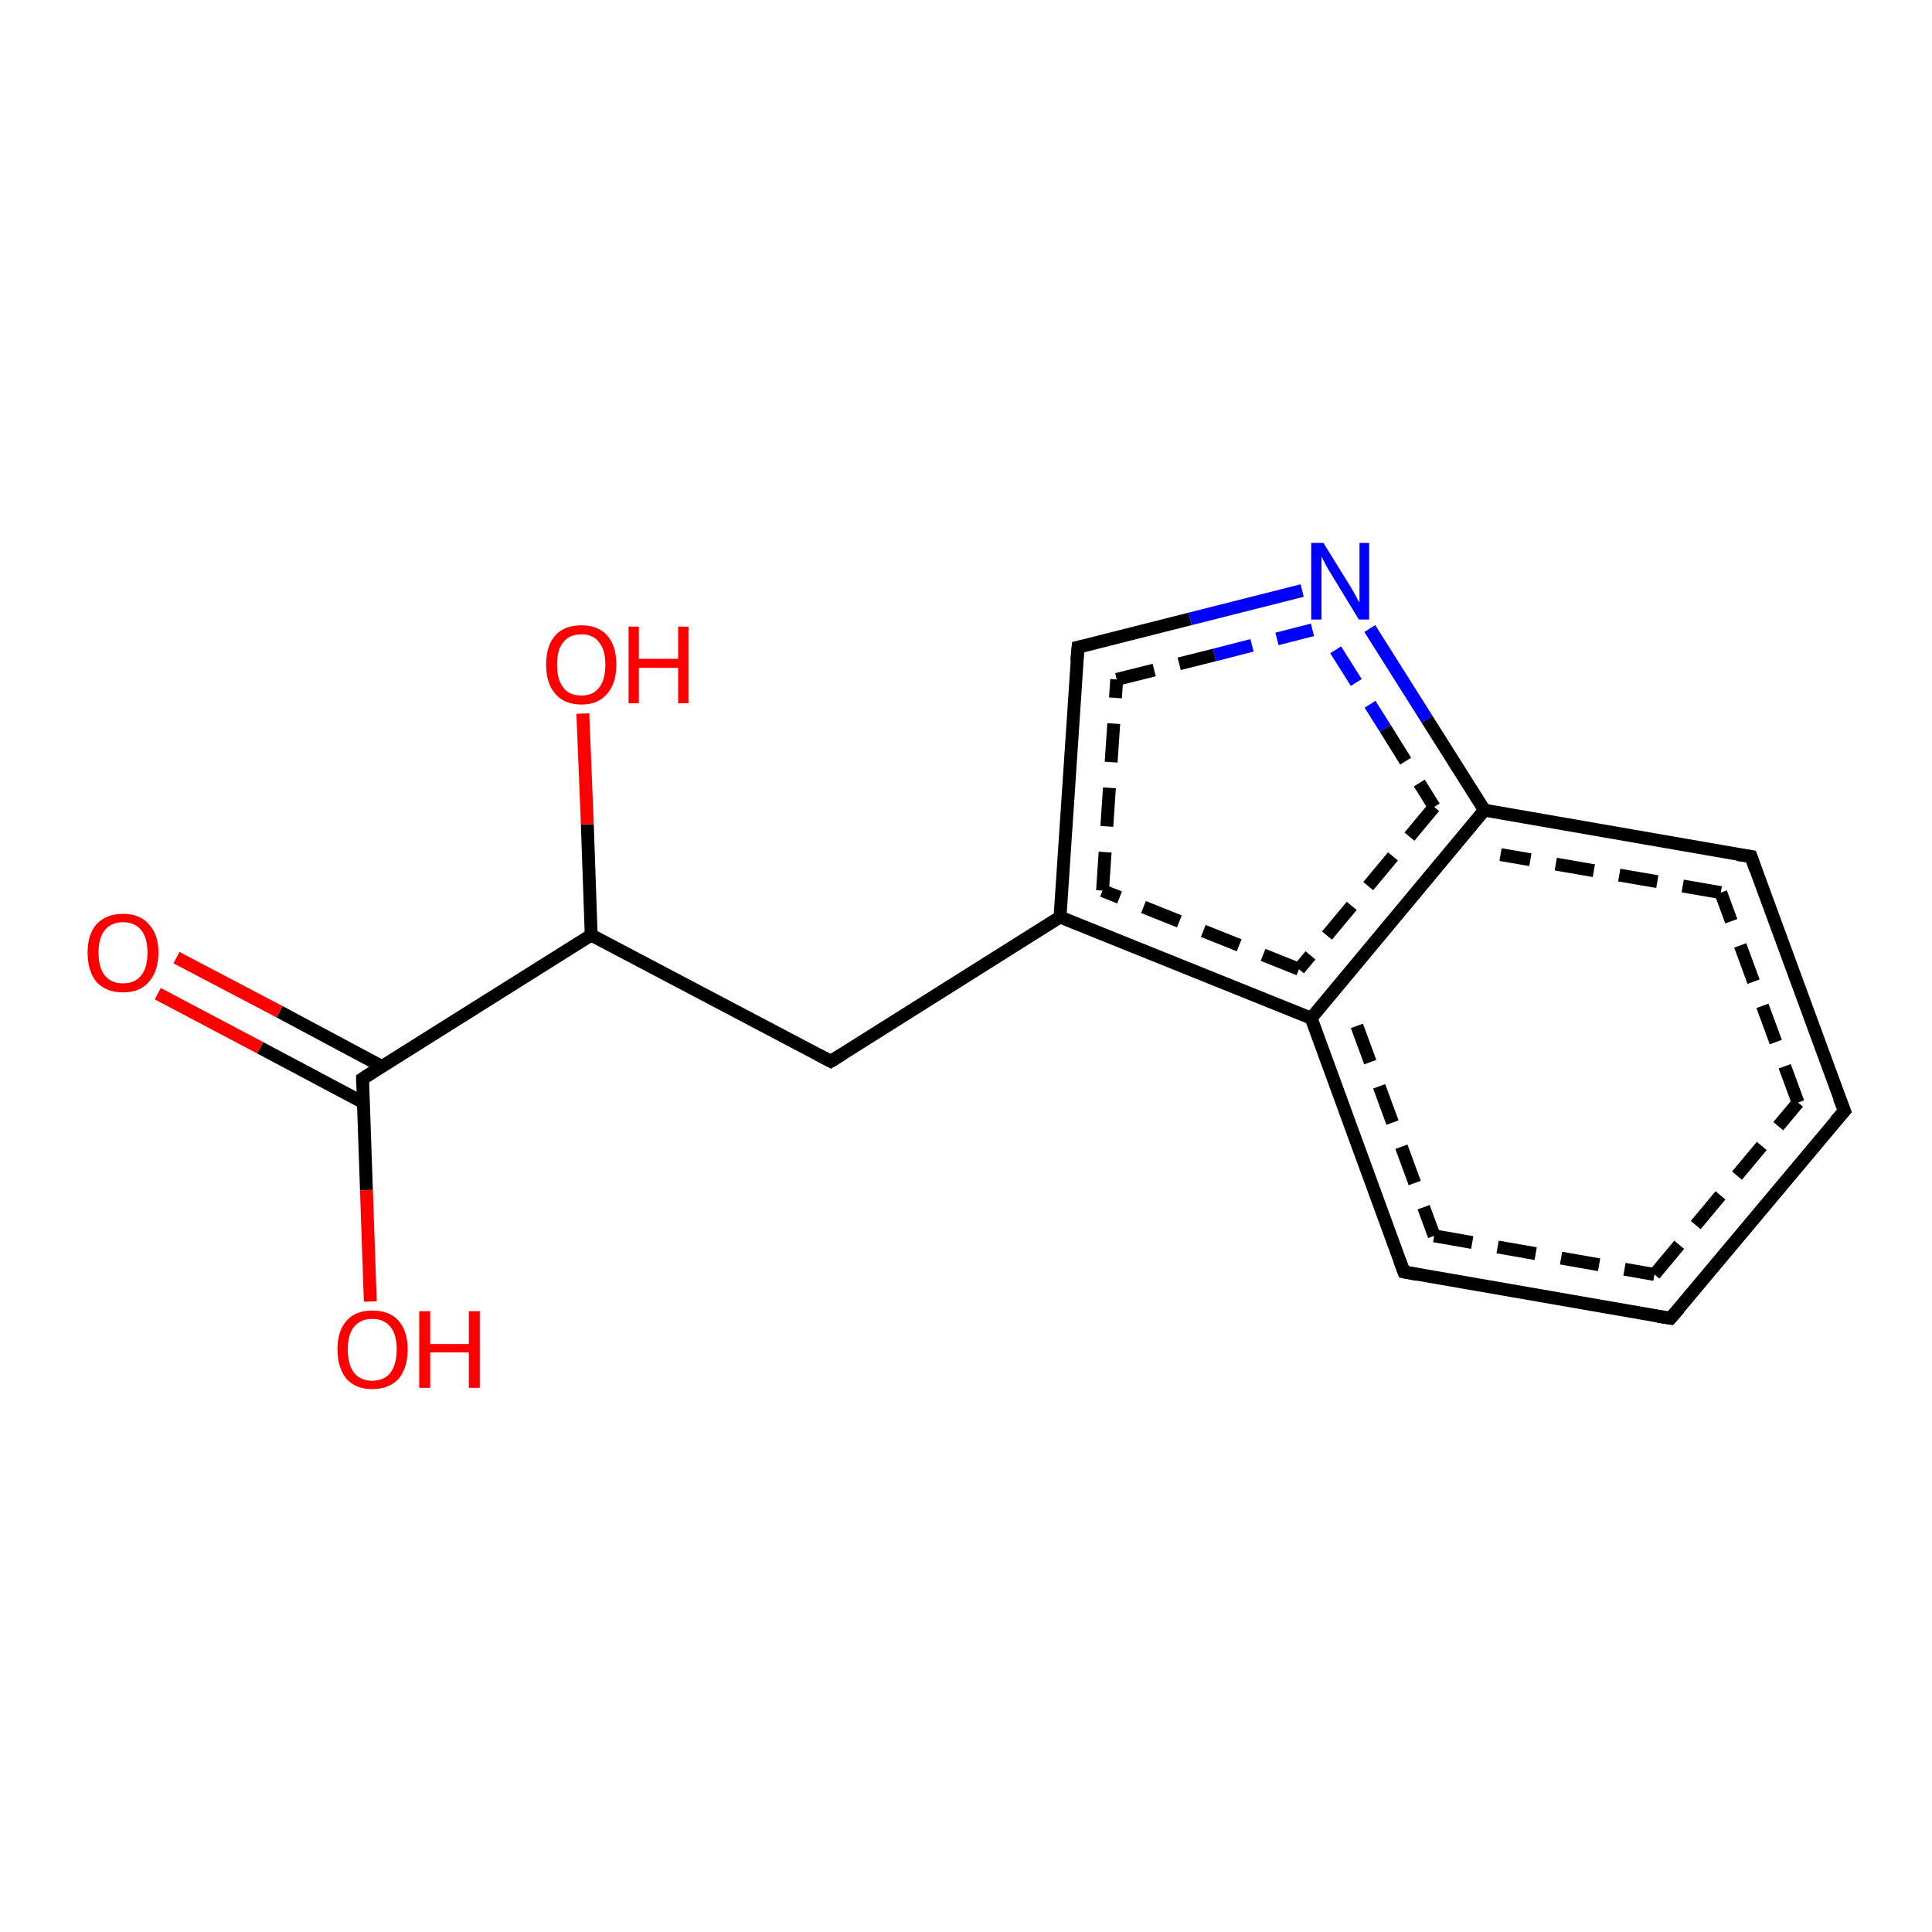 <?xml version='1.0' encoding='iso-8859-1'?>
<svg version='1.1' baseProfile='full'
              xmlns='http://www.w3.org/2000/svg'
                      xmlns:rdkit='http://www.rdkit.org/xml'
                      xmlns:xlink='http://www.w3.org/1999/xlink'
                  xml:space='preserve'
width='300px' height='300px' viewBox='0 0 300 300'>
<!-- END OF HEADER -->
<rect style='opacity:1.0;fill:#FFFFFF;stroke:none' width='300.0' height='300.0' x='0.0' y='0.0'> </rect>
<path class='bond-0 atom-0 atom-1' d='M 230.5,125.8 L 203.6,158.1' style='fill:none;fill-rule:evenodd;stroke:#000000;stroke-width:2.0px;stroke-linecap:butt;stroke-linejoin:miter;stroke-opacity:1' />
<path class='bond-0 atom-0 atom-1' d='M 222.7,125.3 L 201.7,150.5' style='fill:none;fill-rule:evenodd;stroke:#000000;stroke-width:2.0px;stroke-linecap:butt;stroke-linejoin:miter;stroke-opacity:1;stroke-dasharray:6,4' />
<path class='bond-1 atom-1 atom-2' d='M 203.6,158.1 L 164.6,142.4' style='fill:none;fill-rule:evenodd;stroke:#000000;stroke-width:2.0px;stroke-linecap:butt;stroke-linejoin:miter;stroke-opacity:1' />
<path class='bond-1 atom-1 atom-2' d='M 201.7,150.5 L 171.2,138.3' style='fill:none;fill-rule:evenodd;stroke:#000000;stroke-width:2.0px;stroke-linecap:butt;stroke-linejoin:miter;stroke-opacity:1;stroke-dasharray:6,4' />
<path class='bond-2 atom-2 atom-3' d='M 164.6,142.4 L 129.0,164.8' style='fill:none;fill-rule:evenodd;stroke:#000000;stroke-width:2.0px;stroke-linecap:butt;stroke-linejoin:miter;stroke-opacity:1' />
<path class='bond-3 atom-3 atom-4' d='M 129.0,164.8 L 91.8,145.2' style='fill:none;fill-rule:evenodd;stroke:#000000;stroke-width:2.0px;stroke-linecap:butt;stroke-linejoin:miter;stroke-opacity:1' />
<path class='bond-4 atom-4 atom-5' d='M 91.8,145.2 L 56.3,167.5' style='fill:none;fill-rule:evenodd;stroke:#000000;stroke-width:2.0px;stroke-linecap:butt;stroke-linejoin:miter;stroke-opacity:1' />
<path class='bond-5 atom-5 atom-6' d='M 59.3,165.6 L 43.4,157.1' style='fill:none;fill-rule:evenodd;stroke:#000000;stroke-width:2.0px;stroke-linecap:butt;stroke-linejoin:miter;stroke-opacity:1' />
<path class='bond-5 atom-5 atom-6' d='M 43.4,157.1 L 27.4,148.7' style='fill:none;fill-rule:evenodd;stroke:#FF0000;stroke-width:2.0px;stroke-linecap:butt;stroke-linejoin:miter;stroke-opacity:1' />
<path class='bond-5 atom-5 atom-6' d='M 56.4,171.2 L 40.4,162.7' style='fill:none;fill-rule:evenodd;stroke:#000000;stroke-width:2.0px;stroke-linecap:butt;stroke-linejoin:miter;stroke-opacity:1' />
<path class='bond-5 atom-5 atom-6' d='M 40.4,162.7 L 24.5,154.3' style='fill:none;fill-rule:evenodd;stroke:#FF0000;stroke-width:2.0px;stroke-linecap:butt;stroke-linejoin:miter;stroke-opacity:1' />
<path class='bond-6 atom-5 atom-7' d='M 56.3,167.5 L 56.9,184.8' style='fill:none;fill-rule:evenodd;stroke:#000000;stroke-width:2.0px;stroke-linecap:butt;stroke-linejoin:miter;stroke-opacity:1' />
<path class='bond-6 atom-5 atom-7' d='M 56.9,184.8 L 57.5,202.1' style='fill:none;fill-rule:evenodd;stroke:#FF0000;stroke-width:2.0px;stroke-linecap:butt;stroke-linejoin:miter;stroke-opacity:1' />
<path class='bond-7 atom-4 atom-8' d='M 91.8,145.2 L 91.2,128.0' style='fill:none;fill-rule:evenodd;stroke:#000000;stroke-width:2.0px;stroke-linecap:butt;stroke-linejoin:miter;stroke-opacity:1' />
<path class='bond-7 atom-4 atom-8' d='M 91.2,128.0 L 90.5,110.8' style='fill:none;fill-rule:evenodd;stroke:#FF0000;stroke-width:2.0px;stroke-linecap:butt;stroke-linejoin:miter;stroke-opacity:1' />
<path class='bond-8 atom-2 atom-9' d='M 164.6,142.4 L 167.4,100.5' style='fill:none;fill-rule:evenodd;stroke:#000000;stroke-width:2.0px;stroke-linecap:butt;stroke-linejoin:miter;stroke-opacity:1' />
<path class='bond-8 atom-2 atom-9' d='M 171.2,138.3 L 173.4,105.5' style='fill:none;fill-rule:evenodd;stroke:#000000;stroke-width:2.0px;stroke-linecap:butt;stroke-linejoin:miter;stroke-opacity:1;stroke-dasharray:6,4' />
<path class='bond-9 atom-9 atom-10' d='M 167.4,100.5 L 184.8,96.1' style='fill:none;fill-rule:evenodd;stroke:#000000;stroke-width:2.0px;stroke-linecap:butt;stroke-linejoin:miter;stroke-opacity:1' />
<path class='bond-9 atom-9 atom-10' d='M 184.8,96.1 L 202.2,91.7' style='fill:none;fill-rule:evenodd;stroke:#0000FF;stroke-width:2.0px;stroke-linecap:butt;stroke-linejoin:miter;stroke-opacity:1' />
<path class='bond-9 atom-9 atom-10' d='M 173.4,105.5 L 188.6,101.7' style='fill:none;fill-rule:evenodd;stroke:#000000;stroke-width:2.0px;stroke-linecap:butt;stroke-linejoin:miter;stroke-opacity:1;stroke-dasharray:6,4' />
<path class='bond-9 atom-9 atom-10' d='M 188.6,101.7 L 203.8,97.8' style='fill:none;fill-rule:evenodd;stroke:#0000FF;stroke-width:2.0px;stroke-linecap:butt;stroke-linejoin:miter;stroke-opacity:1;stroke-dasharray:6,4' />
<path class='bond-10 atom-1 atom-11' d='M 203.6,158.1 L 218.0,197.5' style='fill:none;fill-rule:evenodd;stroke:#000000;stroke-width:2.0px;stroke-linecap:butt;stroke-linejoin:miter;stroke-opacity:1' />
<path class='bond-10 atom-1 atom-11' d='M 210.7,159.3 L 222.7,191.9' style='fill:none;fill-rule:evenodd;stroke:#000000;stroke-width:2.0px;stroke-linecap:butt;stroke-linejoin:miter;stroke-opacity:1;stroke-dasharray:6,4' />
<path class='bond-11 atom-11 atom-12' d='M 218.0,197.5 L 259.4,204.7' style='fill:none;fill-rule:evenodd;stroke:#000000;stroke-width:2.0px;stroke-linecap:butt;stroke-linejoin:miter;stroke-opacity:1' />
<path class='bond-11 atom-11 atom-12' d='M 222.7,191.9 L 256.9,197.9' style='fill:none;fill-rule:evenodd;stroke:#000000;stroke-width:2.0px;stroke-linecap:butt;stroke-linejoin:miter;stroke-opacity:1;stroke-dasharray:6,4' />
<path class='bond-12 atom-12 atom-13' d='M 259.4,204.7 L 286.4,172.5' style='fill:none;fill-rule:evenodd;stroke:#000000;stroke-width:2.0px;stroke-linecap:butt;stroke-linejoin:miter;stroke-opacity:1' />
<path class='bond-12 atom-12 atom-13' d='M 256.9,197.9 L 279.2,171.2' style='fill:none;fill-rule:evenodd;stroke:#000000;stroke-width:2.0px;stroke-linecap:butt;stroke-linejoin:miter;stroke-opacity:1;stroke-dasharray:6,4' />
<path class='bond-13 atom-13 atom-14' d='M 286.4,172.5 L 271.9,133.0' style='fill:none;fill-rule:evenodd;stroke:#000000;stroke-width:2.0px;stroke-linecap:butt;stroke-linejoin:miter;stroke-opacity:1' />
<path class='bond-13 atom-13 atom-14' d='M 279.2,171.2 L 267.2,138.6' style='fill:none;fill-rule:evenodd;stroke:#000000;stroke-width:2.0px;stroke-linecap:butt;stroke-linejoin:miter;stroke-opacity:1;stroke-dasharray:6,4' />
<path class='bond-14 atom-10 atom-0' d='M 212.7,97.6 L 221.6,111.7' style='fill:none;fill-rule:evenodd;stroke:#0000FF;stroke-width:2.0px;stroke-linecap:butt;stroke-linejoin:miter;stroke-opacity:1' />
<path class='bond-14 atom-10 atom-0' d='M 221.6,111.7 L 230.5,125.8' style='fill:none;fill-rule:evenodd;stroke:#000000;stroke-width:2.0px;stroke-linecap:butt;stroke-linejoin:miter;stroke-opacity:1' />
<path class='bond-14 atom-10 atom-0' d='M 207.4,100.9 L 215.1,113.1' style='fill:none;fill-rule:evenodd;stroke:#0000FF;stroke-width:2.0px;stroke-linecap:butt;stroke-linejoin:miter;stroke-opacity:1;stroke-dasharray:6,4' />
<path class='bond-14 atom-10 atom-0' d='M 215.1,113.1 L 222.7,125.3' style='fill:none;fill-rule:evenodd;stroke:#000000;stroke-width:2.0px;stroke-linecap:butt;stroke-linejoin:miter;stroke-opacity:1;stroke-dasharray:6,4' />
<path class='bond-15 atom-14 atom-0' d='M 271.9,133.0 L 230.5,125.8' style='fill:none;fill-rule:evenodd;stroke:#000000;stroke-width:2.0px;stroke-linecap:butt;stroke-linejoin:miter;stroke-opacity:1' />
<path class='bond-15 atom-14 atom-0' d='M 267.2,138.6 L 233.0,132.7' style='fill:none;fill-rule:evenodd;stroke:#000000;stroke-width:2.0px;stroke-linecap:butt;stroke-linejoin:miter;stroke-opacity:1;stroke-dasharray:6,4' />
<path d='M 130.8,163.7 L 129.0,164.8 L 127.1,163.8' style='fill:none;stroke:#000000;stroke-width:2.0px;stroke-linecap:butt;stroke-linejoin:miter;stroke-opacity:1;' />
<path d='M 58.0,166.4 L 56.3,167.5 L 56.3,168.4' style='fill:none;stroke:#000000;stroke-width:2.0px;stroke-linecap:butt;stroke-linejoin:miter;stroke-opacity:1;' />
<path d='M 167.2,102.6 L 167.4,100.5 L 168.3,100.3' style='fill:none;stroke:#000000;stroke-width:2.0px;stroke-linecap:butt;stroke-linejoin:miter;stroke-opacity:1;' />
<path d='M 217.3,195.6 L 218.0,197.5 L 220.1,197.9' style='fill:none;stroke:#000000;stroke-width:2.0px;stroke-linecap:butt;stroke-linejoin:miter;stroke-opacity:1;' />
<path d='M 257.4,204.4 L 259.4,204.7 L 260.8,203.1' style='fill:none;stroke:#000000;stroke-width:2.0px;stroke-linecap:butt;stroke-linejoin:miter;stroke-opacity:1;' />
<path d='M 285.0,174.1 L 286.4,172.5 L 285.6,170.5' style='fill:none;stroke:#000000;stroke-width:2.0px;stroke-linecap:butt;stroke-linejoin:miter;stroke-opacity:1;' />
<path d='M 272.6,135.0 L 271.9,133.0 L 269.8,132.7' style='fill:none;stroke:#000000;stroke-width:2.0px;stroke-linecap:butt;stroke-linejoin:miter;stroke-opacity:1;' />
<path class='atom-6' d='M 13.6 147.9
Q 13.6 145.1, 15.0 143.5
Q 16.5 141.9, 19.1 141.9
Q 21.7 141.9, 23.1 143.5
Q 24.6 145.1, 24.6 147.9
Q 24.6 150.8, 23.1 152.5
Q 21.7 154.1, 19.1 154.1
Q 16.5 154.1, 15.0 152.5
Q 13.6 150.8, 13.6 147.9
M 19.1 152.7
Q 20.9 152.7, 21.9 151.5
Q 22.9 150.3, 22.9 147.9
Q 22.9 145.6, 21.9 144.4
Q 20.9 143.2, 19.1 143.2
Q 17.3 143.2, 16.3 144.4
Q 15.3 145.6, 15.3 147.9
Q 15.3 150.3, 16.3 151.5
Q 17.3 152.7, 19.1 152.7
' fill='#FF0000'/>
<path class='atom-7' d='M 52.4 209.5
Q 52.4 206.7, 53.8 205.1
Q 55.2 203.5, 57.8 203.5
Q 60.5 203.5, 61.9 205.1
Q 63.3 206.7, 63.3 209.5
Q 63.3 212.4, 61.9 214.1
Q 60.4 215.7, 57.8 215.7
Q 55.2 215.7, 53.8 214.1
Q 52.4 212.4, 52.4 209.5
M 57.8 214.4
Q 59.6 214.4, 60.6 213.2
Q 61.6 211.9, 61.6 209.5
Q 61.6 207.2, 60.6 206.0
Q 59.6 204.8, 57.8 204.8
Q 56.0 204.8, 55.0 206.0
Q 54.0 207.2, 54.0 209.5
Q 54.0 211.9, 55.0 213.2
Q 56.0 214.4, 57.8 214.4
' fill='#FF0000'/>
<path class='atom-7' d='M 65.1 203.6
L 66.8 203.6
L 66.8 208.7
L 72.8 208.7
L 72.8 203.6
L 74.5 203.6
L 74.5 215.5
L 72.8 215.5
L 72.8 210.0
L 66.8 210.0
L 66.8 215.5
L 65.1 215.5
L 65.1 203.6
' fill='#FF0000'/>
<path class='atom-8' d='M 84.8 103.2
Q 84.8 100.3, 86.2 98.7
Q 87.6 97.1, 90.3 97.1
Q 92.9 97.1, 94.3 98.7
Q 95.7 100.3, 95.7 103.2
Q 95.7 106.1, 94.3 107.7
Q 92.9 109.4, 90.3 109.4
Q 87.6 109.4, 86.2 107.7
Q 84.8 106.1, 84.8 103.2
M 90.3 108.0
Q 92.1 108.0, 93.0 106.8
Q 94.0 105.6, 94.0 103.2
Q 94.0 100.9, 93.0 99.7
Q 92.1 98.5, 90.3 98.5
Q 88.4 98.5, 87.5 99.7
Q 86.5 100.8, 86.5 103.2
Q 86.5 105.6, 87.5 106.8
Q 88.4 108.0, 90.3 108.0
' fill='#FF0000'/>
<path class='atom-8' d='M 97.6 97.3
L 99.2 97.3
L 99.2 102.3
L 105.3 102.3
L 105.3 97.3
L 106.9 97.3
L 106.9 109.2
L 105.3 109.2
L 105.3 103.7
L 99.2 103.7
L 99.2 109.2
L 97.6 109.2
L 97.6 97.3
' fill='#FF0000'/>
<path class='atom-10' d='M 205.5 84.3
L 209.4 90.6
Q 209.8 91.2, 210.4 92.3
Q 211.0 93.5, 211.1 93.5
L 211.1 84.3
L 212.6 84.3
L 212.6 96.2
L 211.0 96.2
L 206.8 89.3
Q 206.3 88.5, 205.8 87.6
Q 205.3 86.6, 205.2 86.4
L 205.2 96.2
L 203.6 96.2
L 203.6 84.3
L 205.5 84.3
' fill='#0000FF'/>
</svg>
